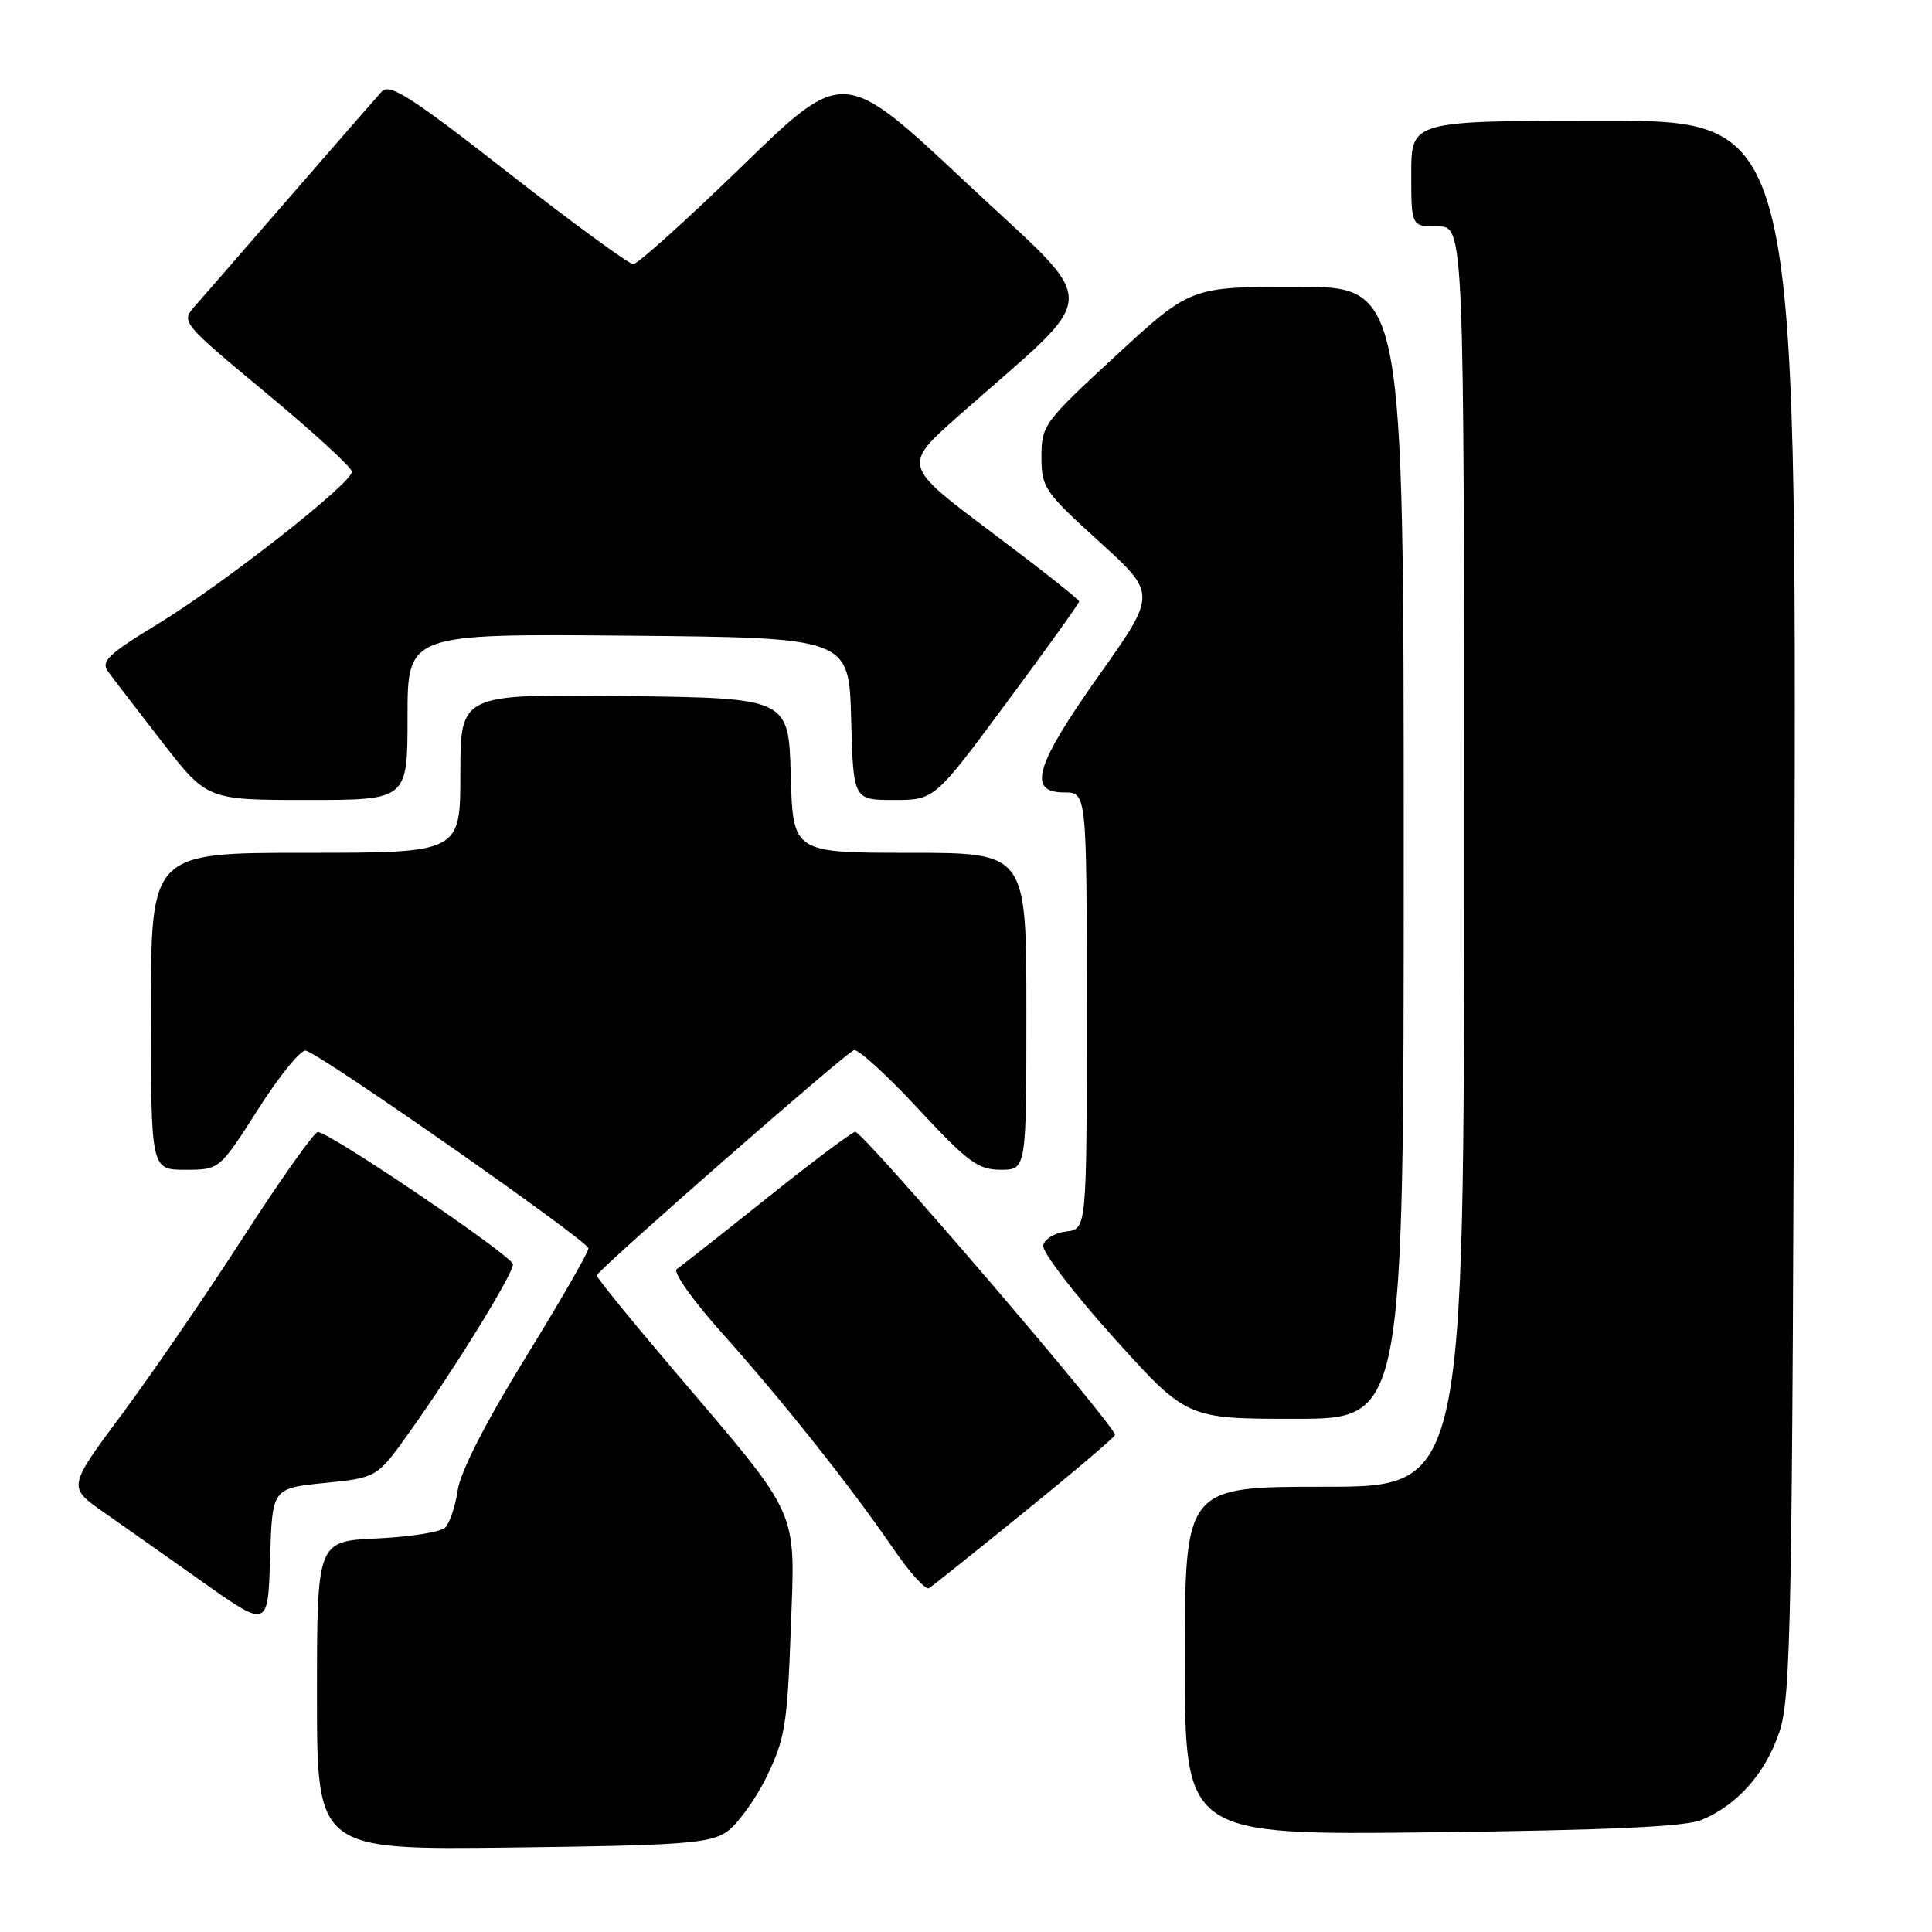 <?xml version="1.0" encoding="UTF-8" standalone="no"?>
<!DOCTYPE svg PUBLIC "-//W3C//DTD SVG 1.1//EN" "http://www.w3.org/Graphics/SVG/1.1/DTD/svg11.dtd" >
<svg xmlns="http://www.w3.org/2000/svg" xmlns:xlink="http://www.w3.org/1999/xlink" version="1.1" viewBox="0 0 256 256">
 <g >
 <path fill="currentColor"
d=" M 96.21 242.79 C 97.64 241.84 100.04 238.56 101.55 235.49 C 104.01 230.46 104.32 228.57 104.78 215.96 C 105.37 199.56 106.25 201.52 89.26 181.54 C 83.63 174.92 79.04 169.28 79.07 169.00 C 79.14 168.32 111.93 139.59 113.15 139.15 C 113.68 138.95 117.51 142.44 121.65 146.90 C 128.23 153.98 129.60 155.00 132.59 155.00 C 136.00 155.00 136.00 155.00 136.00 134.00 C 136.00 113.00 136.00 113.00 120.53 113.00 C 105.07 113.00 105.07 113.00 104.78 102.75 C 104.50 92.50 104.50 92.50 82.75 92.23 C 61.00 91.96 61.00 91.96 61.00 102.48 C 61.00 113.00 61.00 113.00 40.50 113.00 C 20.00 113.00 20.00 113.00 20.00 134.00 C 20.00 155.00 20.00 155.00 24.54 155.00 C 29.09 155.00 29.09 155.00 34.21 146.96 C 37.02 142.54 39.87 139.05 40.52 139.21 C 42.58 139.71 77.95 164.45 77.97 165.41 C 77.99 165.91 74.23 172.43 69.62 179.91 C 64.41 188.37 61.02 194.98 60.66 197.41 C 60.34 199.57 59.59 201.81 58.99 202.41 C 58.40 203.00 54.33 203.65 49.96 203.85 C 42.00 204.21 42.00 204.21 42.00 224.67 C 42.00 245.12 42.00 245.12 67.80 244.81 C 90.13 244.54 93.94 244.27 96.21 242.79 Z  M 225.50 241.14 C 230.24 239.14 233.91 235.00 235.76 229.54 C 237.33 224.93 237.50 215.59 237.77 120.25 C 238.06 16.00 238.06 16.00 212.53 16.00 C 187.00 16.00 187.00 16.00 187.00 23.00 C 187.00 30.00 187.00 30.00 190.50 30.00 C 194.00 30.00 194.00 30.00 194.00 113.50 C 194.00 197.00 194.00 197.00 175.50 197.00 C 157.00 197.00 157.00 197.00 157.00 220.08 C 157.00 243.17 157.00 243.17 189.75 242.79 C 213.18 242.51 223.35 242.05 225.50 241.14 Z  M 43.02 196.50 C 49.97 195.80 49.97 195.80 54.34 189.65 C 60.32 181.26 68.01 168.78 67.97 167.53 C 67.95 166.45 43.67 150.00 42.12 150.00 C 41.63 150.00 37.24 156.19 32.36 163.75 C 27.49 171.31 20.24 181.89 16.25 187.27 C 8.99 197.03 8.99 197.03 13.59 200.27 C 16.12 202.04 22.09 206.25 26.85 209.62 C 35.50 215.74 35.50 215.74 35.79 206.47 C 36.07 197.20 36.07 197.20 43.02 196.50 Z  M 135.70 200.37 C 142.19 195.11 147.61 190.51 147.74 190.15 C 148.07 189.25 114.33 149.87 113.32 149.97 C 112.87 150.02 107.59 153.98 101.59 158.78 C 95.58 163.58 90.22 167.80 89.67 168.16 C 89.12 168.53 91.79 172.30 95.69 176.66 C 103.75 185.67 112.77 197.03 118.40 205.25 C 120.54 208.38 122.65 210.71 123.10 210.44 C 123.54 210.17 129.21 205.63 135.70 200.37 Z  M 186.00 113.00 C 186.00 38.00 186.00 38.00 171.88 38.00 C 157.76 38.00 157.76 38.00 147.88 47.11 C 138.32 55.93 138.00 56.36 138.00 60.52 C 138.00 64.61 138.38 65.16 145.64 71.75 C 153.28 78.68 153.28 78.68 145.64 89.46 C 137.15 101.45 136.09 105.00 141.00 105.00 C 144.00 105.00 144.00 105.00 144.00 133.93 C 144.00 162.87 144.00 162.87 141.26 163.18 C 139.75 163.36 138.39 164.19 138.23 165.03 C 138.07 165.87 142.29 171.38 147.60 177.28 C 157.26 188.00 157.26 188.00 171.63 188.00 C 186.00 188.00 186.00 188.00 186.00 113.00 Z  M 54.00 94.98 C 54.00 83.97 54.00 83.97 83.25 84.23 C 112.50 84.50 112.50 84.50 112.78 95.25 C 113.07 106.00 113.07 106.00 118.45 106.00 C 123.83 106.00 123.83 106.00 133.41 93.06 C 138.69 85.95 143.00 79.93 143.00 79.69 C 143.00 79.44 137.74 75.29 131.30 70.46 C 119.60 61.67 119.60 61.67 127.04 55.08 C 146.36 37.99 146.25 41.31 128.00 24.18 C 111.78 8.96 111.78 8.96 98.37 21.98 C 90.99 29.14 84.49 35.00 83.91 35.00 C 83.33 35.00 75.88 29.54 67.34 22.88 C 54.48 12.82 51.61 10.99 50.58 12.13 C 49.90 12.88 44.46 19.12 38.49 26.00 C 32.52 32.88 26.81 39.44 25.80 40.59 C 23.97 42.66 24.05 42.75 35.28 52.09 C 41.52 57.26 46.62 61.95 46.63 62.50 C 46.66 64.01 29.63 77.37 20.88 82.70 C 14.29 86.71 13.33 87.63 14.33 89.00 C 14.97 89.88 18.19 94.07 21.47 98.30 C 27.44 106.00 27.44 106.00 40.72 106.00 C 54.00 106.00 54.00 106.00 54.00 94.98 Z "/>
</g>
</svg>